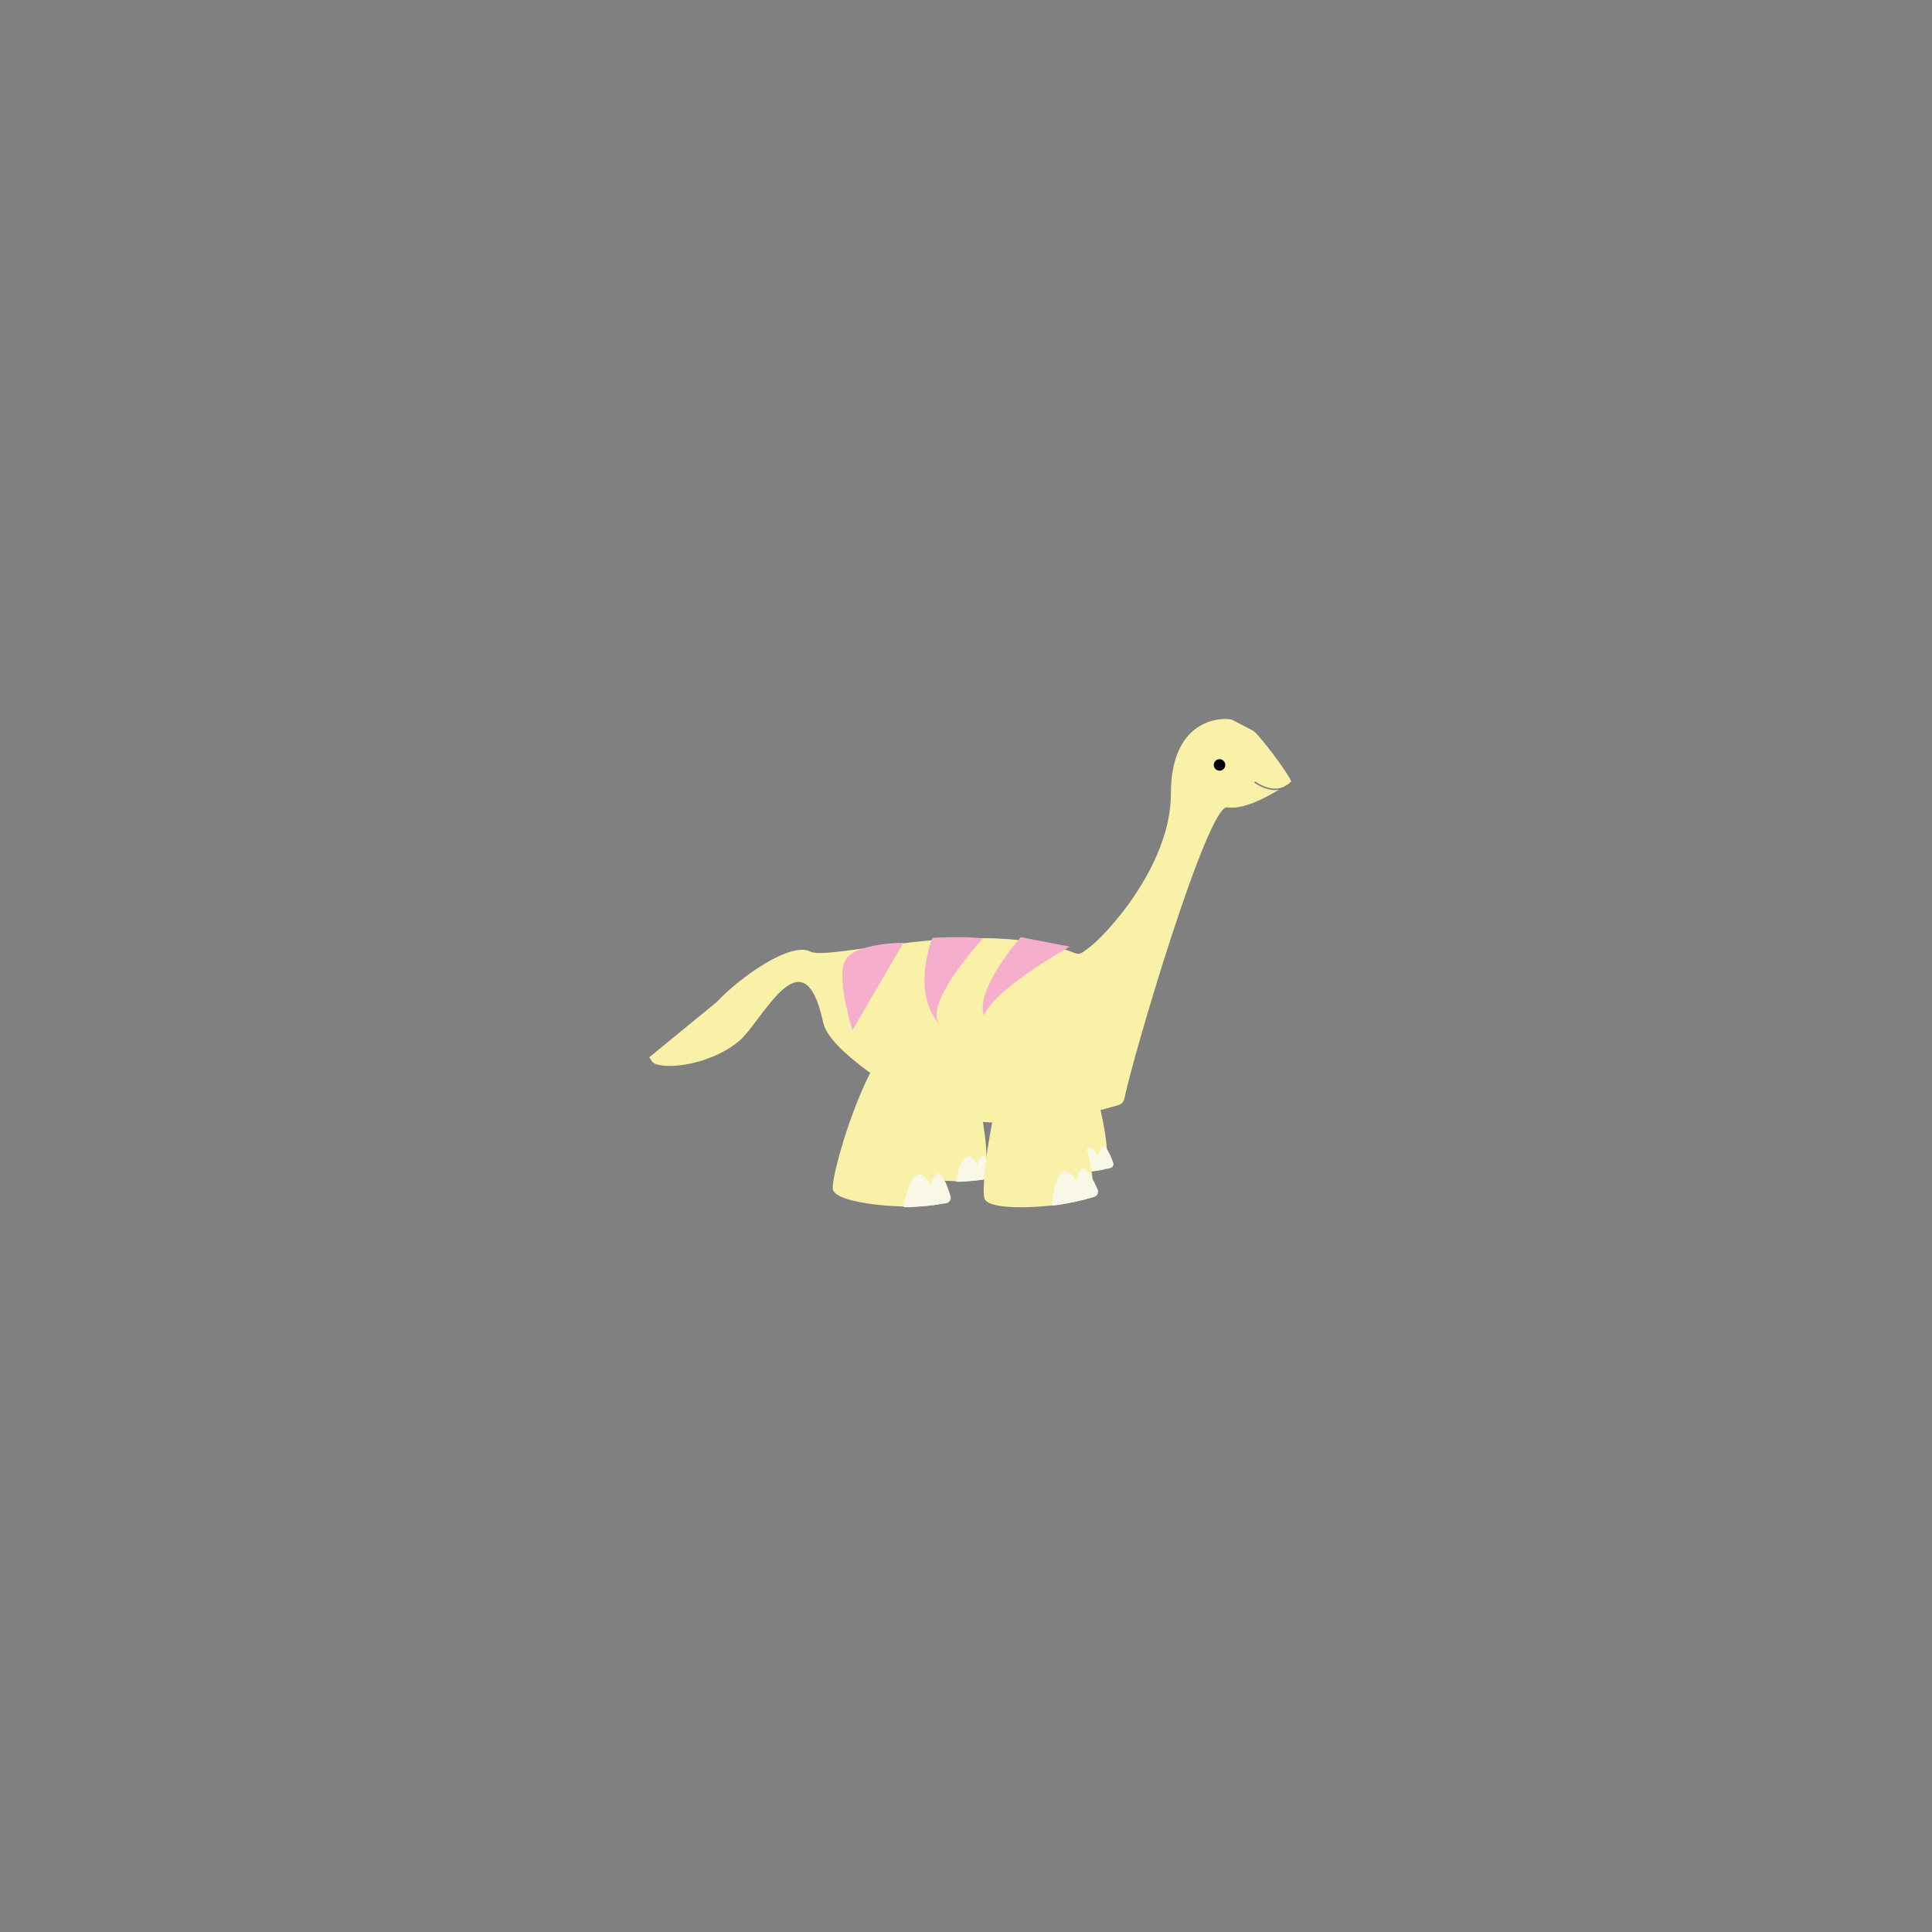 <?xml version="1.0" encoding="utf-8"?>
<!-- Generator: Adobe Illustrator 23.0.3, SVG Export Plug-In . SVG Version: 6.00 Build 0)  -->
<svg version="1.0" id="Layer_1" xmlns="http://www.w3.org/2000/svg" xmlns:xlink="http://www.w3.org/1999/xlink" x="0px" y="0px"
	 viewBox="0 0 400 400" style="enable-background:new 0 0 400 400;" xml:space="preserve">
<rect x="0" y="0" width="400" height="400" fill="#808080" stroke="none"/>
<style type="text/css">
	.st0{fill:#C9E8FA;}
	.st1{fill:#F9F1A7;}
	.st2{fill:#F9F7E5;}
	.st3{fill:#010101;}
	.st4{fill:#F6AECD;}
</style>
<g id="B-Brachio">
	<g id="B-Brachiosaurus_1_">
		<path class="st0" d="M139.49,218"/>
		<path class="st1" d="M134.42,218.9l0.47,0.72c0.23,0.36,0.59,0.62,1.01,0.74c3.89,1.12,12.19-0.65,17.13-4.83
			c4.79-4.05,13.33-22.93,17.4-3.83c1.42,6.66,19.67,16.76,19.67,16.76c14.23,8.02,36.5,1.86,41.48,0.32
			c0.63-0.19,1.08-0.69,1.21-1.31c1.84-9.07,17.23-60.98,21.3-60.32c3.22,0.51,7.65-1.82,10.7-3.64c-0.26,0.04-0.53,0.07-0.83,0.07
			c-1.16,0-2.6-0.39-4.29-1.54l0.2-0.26c2.72,1.85,4.7,1.66,5.92,1.12c0.38-0.23,0.72-0.44,1.02-0.63c0.28-0.24,0.44-0.43,0.46-0.46
			l0.14,0.1c-1.01-2.36-6.99-10.1-7.96-10.62c-0.05-0.03-4.26-2.23-4.32-2.25c-1.21-0.51-12.71-1.08-12.71,15.32
			c0,14.92-13.74,29.69-17.38,32.17c-0.77,0.53-1.41,1.19-2.32,0.87c-0.01,0-0.01,0-0.02-0.01c-19.55-7.86-51.02,1.67-54.92-0.37
			c-4.01-2.1-14.35,5.08-19.44,10.48"/>
		<path class="st1" d="M200.18,216.7c0,0,7.1,26.95,2.6,27.64s-15.61-0.19-16.24-2.48C185.92,239.56,193.99,212.45,200.18,216.7z"/>
		<path class="st2" d="M201.89,243.29c0.37-2.5,1.47-7.46,3.62-0.41c0.16,0.53-0.18,1.07-0.73,1.16l-1.87,0.28
			C202.31,244.4,201.8,243.88,201.89,243.29z"/>
		<path class="st2" d="M203.56,244.21c0,0-4.87,0.65-5.65,0.42C197.9,244.63,199.85,233.12,203.56,244.21"/>
		<path class="st1" d="M224.06,215.9c0,0,8.17,25.47,3.9,26.35c-4.27,0.89-14.97,0.62-15.69-1.55
			C211.55,238.53,217.91,212.14,224.06,215.9z"/>
		<path class="st2" d="M227.04,241.28c0.23-2.41,1.03-7.22,3.44-0.57c0.18,0.5-0.12,1.04-0.64,1.14l-1.78,0.36
			C227.5,242.33,226.99,241.86,227.04,241.28z"/>
		<path class="st2" d="M228.69,242.08c0,0-4.63,0.87-5.4,0.69C223.29,242.78,224.57,231.65,228.69,242.08"/>
		<path class="st1" d="M216.28,213.65c0,0,14.24,32.83,8.67,34.58s-19.85,2.79-21.09,0C202.61,245.43,207.6,209.45,216.28,213.65z"
			/>
		<path class="st1" d="M189.97,214.03c0,0,9.11,34.61,3.34,35.49c-5.77,0.88-20.04-0.24-20.85-3.19S182.02,208.57,189.97,214.03z"/>
		<path class="st2" d="M222.69,247.29c0.12-3.24,0.81-9.73,4.56-1.03c0.28,0.65-0.08,1.4-0.77,1.58l-2.34,0.62
			C223.39,248.65,222.66,248.06,222.69,247.29z"/>
		<path class="st2" d="M224.95,248.23c0,0-6.12,1.52-7.16,1.34C217.8,249.57,218.65,234.6,224.95,248.23"/>
		<path class="st2" d="M192.16,248.16c0.48-3.21,1.88-9.58,4.64-0.52c0.21,0.68-0.24,1.38-0.93,1.48l-2.4,0.35
			C192.7,249.59,192.05,248.93,192.16,248.16z"/>
		<path class="st2" d="M194.3,249.35c0,0-6.25,0.83-7.26,0.54C187.04,249.89,189.54,235.11,194.3,249.35"/>
		<circle class="st3" cx="252.49" cy="158.37" r="1.19"/>
	</g>
	<path class="st4" d="M211.37,194.03c0,0-9.54,10.67-7.66,16.26c2.29-5.71,17.77-14.29,17.77-14.29L211.37,194.03z"/>
	<path class="st4" d="M203.48,194.34c0,0-12.9,13.92-8.75,17.96c-6.29-6.66-1.7-18.12-1.7-18.12S200.41,193.74,203.48,194.34z"/>
	<path class="st4" d="M187.04,195.18c0,0-9.96,0.04-12.01,3.57s1.47,14.55,1.47,14.55L187.04,195.18z"/>
</g>
</svg>

